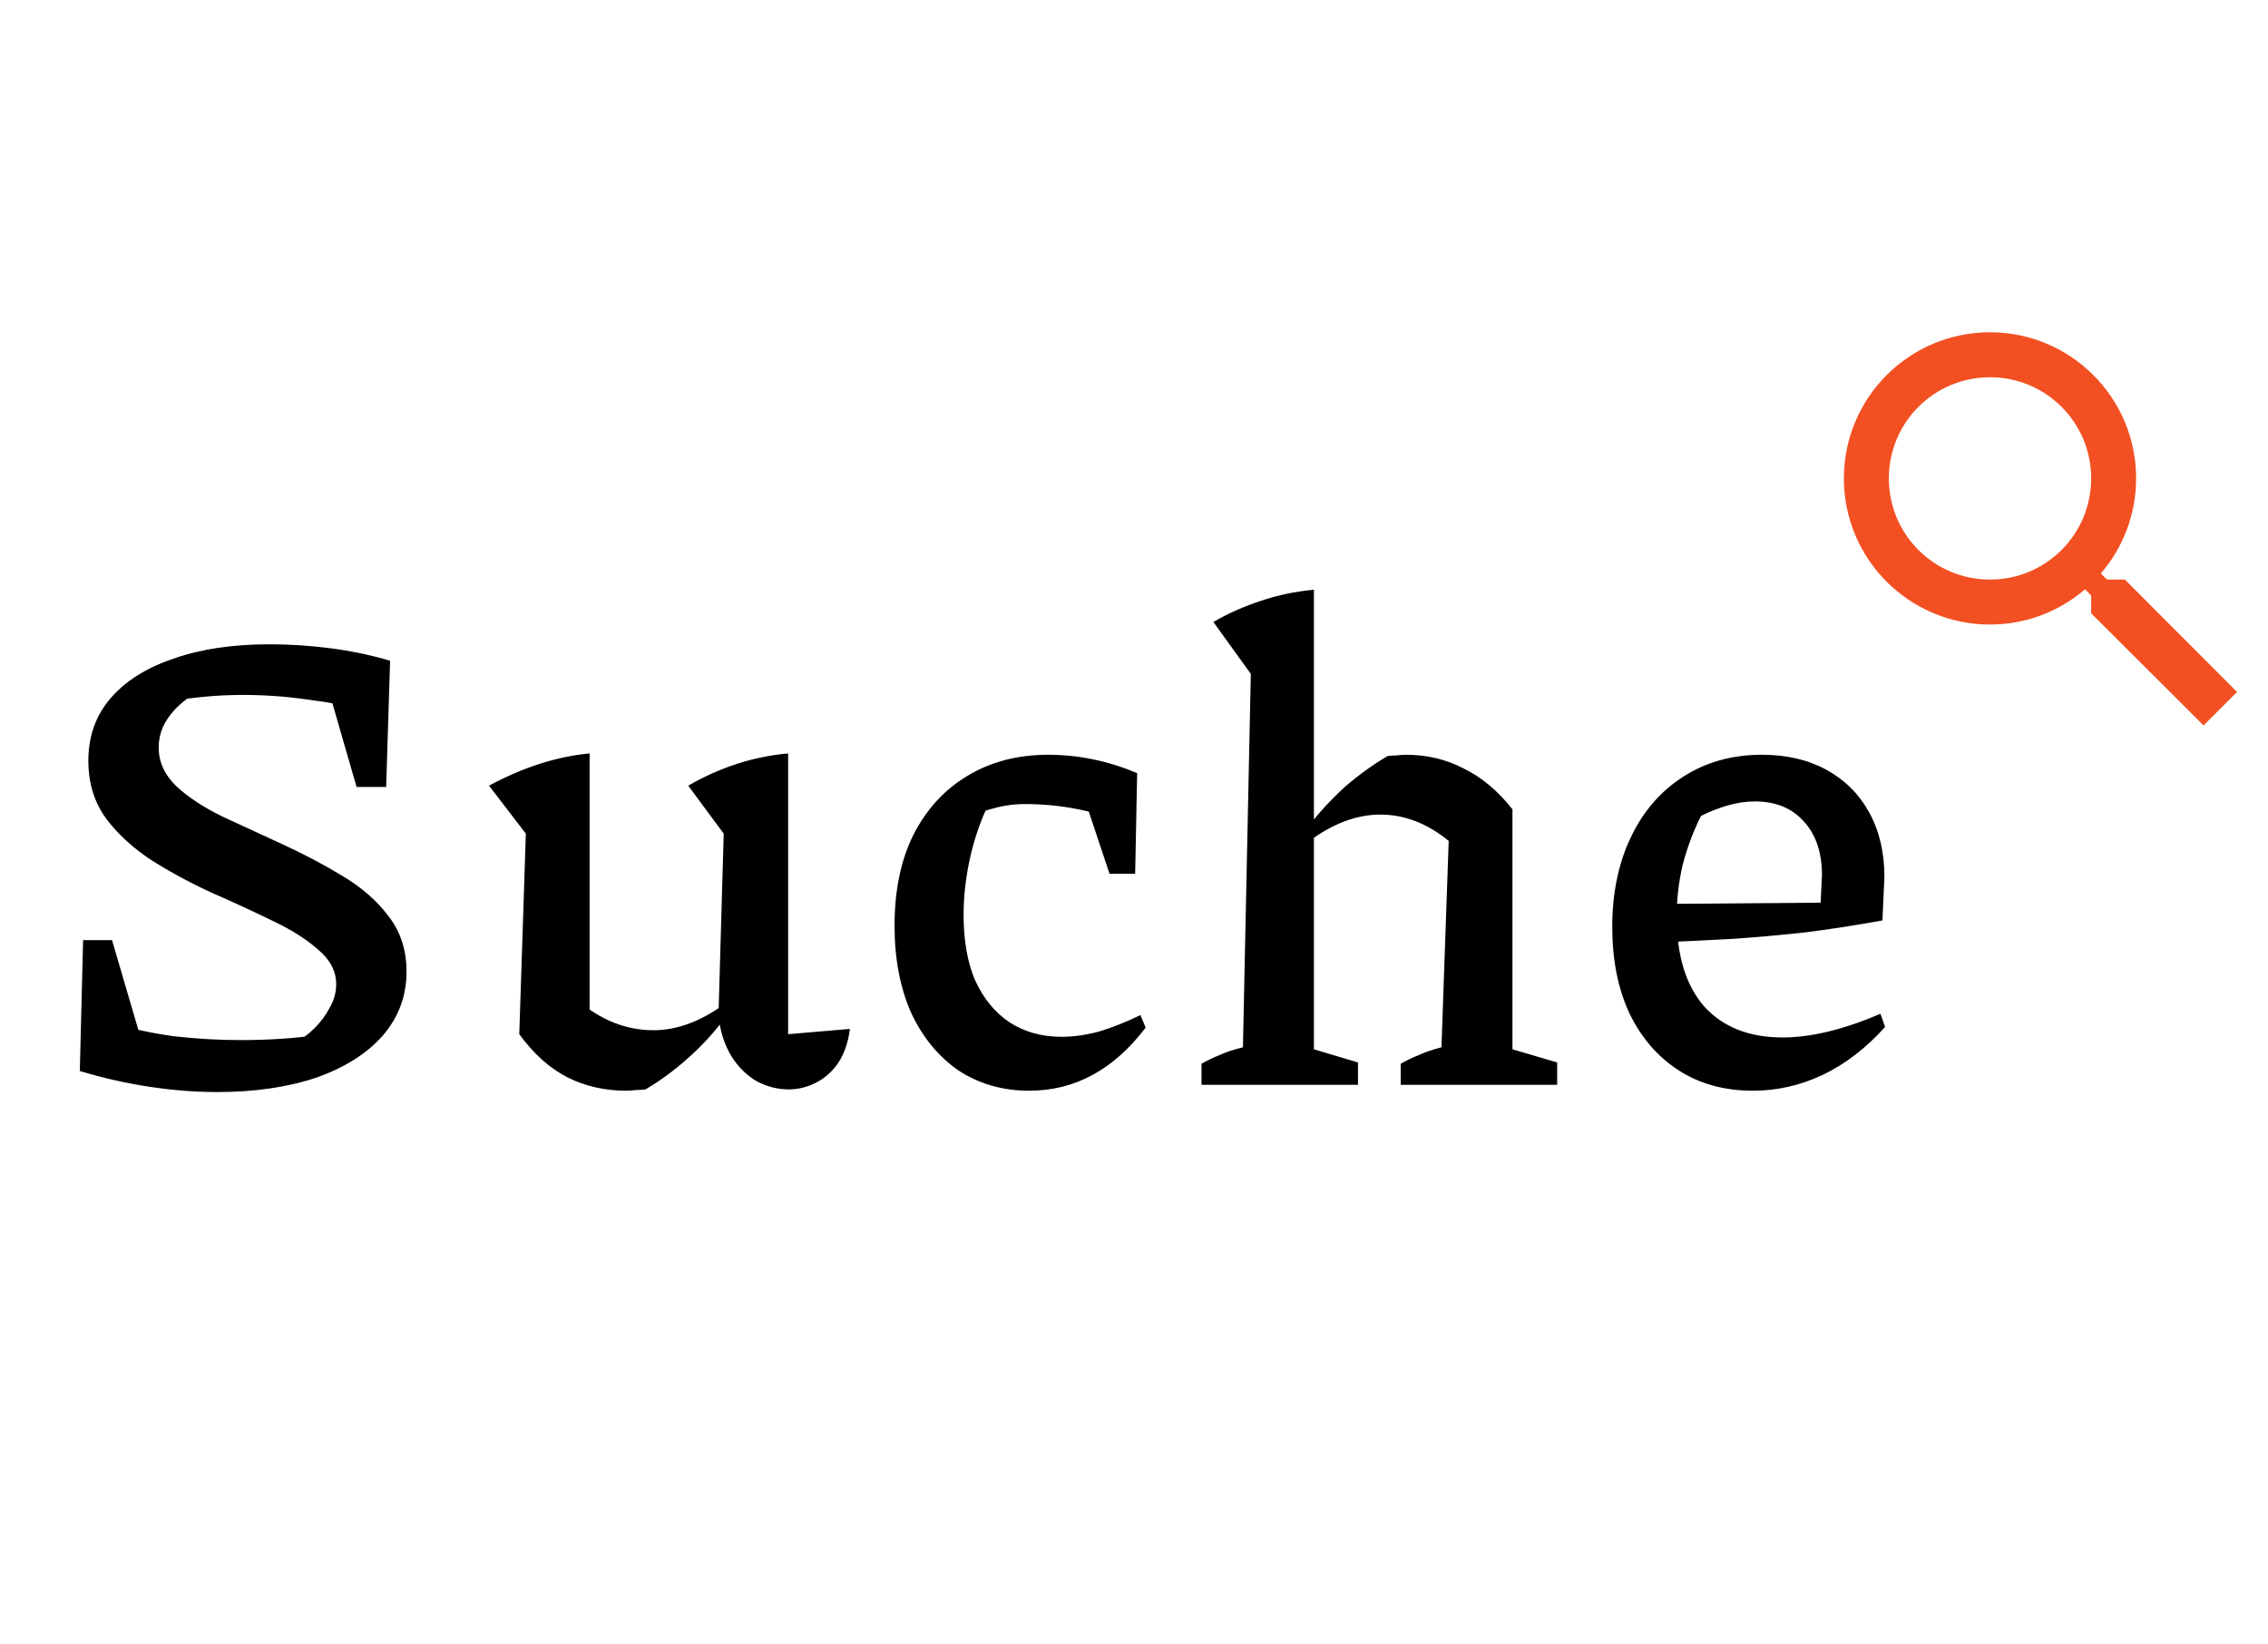 <svg width="69" height="50" viewBox="0 0 69 50" fill="none" xmlns="http://www.w3.org/2000/svg">
<path d="M64.646 17.631H64.106L63.914 17.446C64.584 16.667 64.988 15.654 64.988 14.553C64.988 12.098 62.998 10.108 60.543 10.108C58.087 10.108 56.097 12.098 56.097 14.553C56.097 17.009 58.087 18.999 60.543 18.999C61.644 18.999 62.656 18.595 63.435 17.925L63.62 18.116V18.657L67.04 22.069L68.058 21.05L64.646 17.631ZM60.543 17.631C58.84 17.631 57.465 16.256 57.465 14.553C57.465 12.851 58.84 11.476 60.543 11.476C62.245 11.476 63.62 12.851 63.62 14.553C63.62 16.256 62.245 17.631 60.543 17.631Z" fill="#F25022"/>
<path d="M6.608 33.22C5.941 33.22 5.255 33.167 4.548 33.06C3.841 32.953 3.135 32.793 2.428 32.58L3.348 31.1C3.961 31.287 4.601 31.427 5.268 31.52C5.948 31.6 6.635 31.64 7.328 31.64C7.741 31.64 8.155 31.627 8.568 31.6C8.981 31.573 9.401 31.527 9.828 31.46L8.968 31.7C9.181 31.607 9.381 31.467 9.568 31.28C9.755 31.093 9.908 30.887 10.028 30.66C10.161 30.433 10.228 30.193 10.228 29.94C10.228 29.54 10.041 29.187 9.668 28.88C9.308 28.56 8.841 28.267 8.268 28C7.695 27.72 7.088 27.44 6.448 27.16C5.808 26.867 5.201 26.54 4.628 26.18C4.055 25.807 3.588 25.38 3.228 24.9C2.868 24.407 2.688 23.82 2.688 23.14C2.688 22.407 2.908 21.78 3.348 21.26C3.801 20.727 4.441 20.32 5.268 20.04C6.095 19.747 7.068 19.6 8.188 19.6C8.815 19.6 9.435 19.64 10.048 19.72C10.675 19.8 11.281 19.927 11.868 20.1L11.248 21.64C10.635 21.48 10.001 21.36 9.348 21.28C8.708 21.187 8.055 21.14 7.388 21.14C6.975 21.14 6.568 21.16 6.168 21.2C5.768 21.24 5.368 21.293 4.968 21.36L5.928 21.1C5.595 21.3 5.328 21.54 5.128 21.82C4.928 22.1 4.828 22.407 4.828 22.74C4.828 23.18 5.008 23.573 5.368 23.92C5.728 24.253 6.195 24.56 6.768 24.84C7.341 25.107 7.948 25.387 8.588 25.68C9.228 25.973 9.835 26.293 10.408 26.64C10.995 26.987 11.468 27.4 11.828 27.88C12.188 28.347 12.368 28.907 12.368 29.56C12.368 30.293 12.128 30.94 11.648 31.5C11.168 32.047 10.495 32.473 9.628 32.78C8.761 33.073 7.755 33.22 6.608 33.22ZM4.588 32.62L2.428 32.58L2.528 28.6H3.408L4.588 32.62ZM10.848 23.94L9.728 20.06L11.868 20.1L11.748 23.94H10.848ZM23.978 31.46L25.858 31.3C25.804 31.713 25.684 32.06 25.498 32.34C25.311 32.607 25.084 32.807 24.818 32.94C24.551 33.073 24.278 33.14 23.998 33.14C23.664 33.14 23.344 33.06 23.038 32.9C22.731 32.727 22.471 32.473 22.258 32.14C22.044 31.793 21.911 31.38 21.858 30.9L22.018 25.36L20.938 23.9C21.911 23.34 22.924 23.013 23.978 22.92V31.46ZM19.638 33.14C19.531 33.153 19.431 33.16 19.338 33.16C19.244 33.173 19.151 33.18 19.058 33.18C18.391 33.18 17.784 33.04 17.238 32.76C16.704 32.48 16.224 32.047 15.798 31.46L17.558 30.42C18.278 31.033 19.051 31.34 19.878 31.34C20.584 31.34 21.298 31.08 22.018 30.56L22.058 30.96C21.711 31.427 21.331 31.84 20.918 32.2C20.518 32.56 20.091 32.873 19.638 33.14ZM15.798 31.46L15.998 25.36L14.878 23.9C15.918 23.34 16.938 23.013 17.938 22.92V31.18L15.798 31.46ZM31.316 33.18C30.502 33.18 29.782 32.973 29.155 32.56C28.542 32.133 28.062 31.547 27.715 30.8C27.382 30.04 27.215 29.16 27.215 28.16C27.215 27.08 27.409 26.153 27.796 25.38C28.195 24.607 28.742 24.013 29.436 23.6C30.142 23.173 30.962 22.96 31.895 22.96C32.349 22.96 32.802 23.007 33.255 23.1C33.709 23.193 34.156 23.333 34.596 23.52L34.295 25.08C33.322 24.667 32.282 24.46 31.175 24.46C30.842 24.46 30.515 24.507 30.195 24.6C29.875 24.68 29.569 24.807 29.276 24.98L30.195 24.22C29.902 24.78 29.682 25.373 29.535 26C29.389 26.613 29.316 27.227 29.316 27.84C29.316 28.627 29.436 29.293 29.675 29.84C29.929 30.387 30.276 30.807 30.715 31.1C31.169 31.393 31.695 31.54 32.295 31.54C32.656 31.54 33.035 31.487 33.435 31.38C33.836 31.26 34.255 31.093 34.696 30.88L34.855 31.26C33.882 32.54 32.702 33.18 31.316 33.18ZM33.755 26.58L32.736 23.52H34.596L34.535 26.58H33.755ZM36.554 33V32.36C36.714 32.267 36.894 32.18 37.094 32.1C37.294 32.007 37.534 31.927 37.814 31.86L38.054 20.5L36.914 18.92C37.38 18.653 37.86 18.44 38.354 18.28C38.86 18.107 39.4 17.993 39.974 17.94V31.92L41.314 32.32V33H36.554ZM42.614 33V32.36C42.774 32.267 42.954 32.18 43.154 32.1C43.354 32.007 43.587 31.927 43.854 31.86L44.074 25.58L46.014 24.62V31.92L47.374 32.32V33H42.614ZM39.814 25.6L39.774 25.18C40.134 24.713 40.514 24.3 40.914 23.94C41.327 23.58 41.76 23.267 42.214 23C42.307 22.987 42.4 22.98 42.494 22.98C42.6 22.967 42.694 22.96 42.774 22.96C43.414 22.96 44 23.1 44.534 23.38C45.08 23.647 45.574 24.06 46.014 24.62L44.074 25.58C43.42 25.047 42.727 24.78 41.994 24.78C41.274 24.78 40.547 25.053 39.814 25.6ZM53.33 33.18C52.464 33.18 51.71 32.973 51.07 32.56C50.43 32.147 49.93 31.567 49.57 30.82C49.224 30.073 49.05 29.2 49.05 28.2C49.05 27.173 49.237 26.267 49.61 25.48C49.983 24.693 50.51 24.08 51.19 23.64C51.883 23.187 52.69 22.96 53.61 22.96C54.357 22.96 55.01 23.113 55.57 23.42C56.13 23.727 56.563 24.16 56.87 24.72C57.177 25.28 57.33 25.933 57.33 26.68L57.27 28C56.457 28.147 55.684 28.267 54.95 28.36C54.23 28.44 53.49 28.507 52.73 28.56C51.983 28.6 51.17 28.64 50.29 28.68L50.31 27.5L55.39 27.46L55.43 26.62C55.43 25.927 55.243 25.38 54.87 24.98C54.51 24.58 54.017 24.38 53.39 24.38C53.123 24.38 52.85 24.42 52.57 24.5C52.29 24.58 52.017 24.687 51.75 24.82C51.51 25.3 51.324 25.8 51.19 26.32C51.07 26.84 51.01 27.36 51.01 27.88C51.01 29.067 51.29 29.98 51.85 30.62C52.423 31.247 53.217 31.56 54.23 31.56C55.097 31.56 56.09 31.32 57.21 30.84L57.35 31.24C56.777 31.88 56.144 32.367 55.45 32.7C54.77 33.02 54.063 33.18 53.33 33.18Z" fill="black"/>
</svg>
